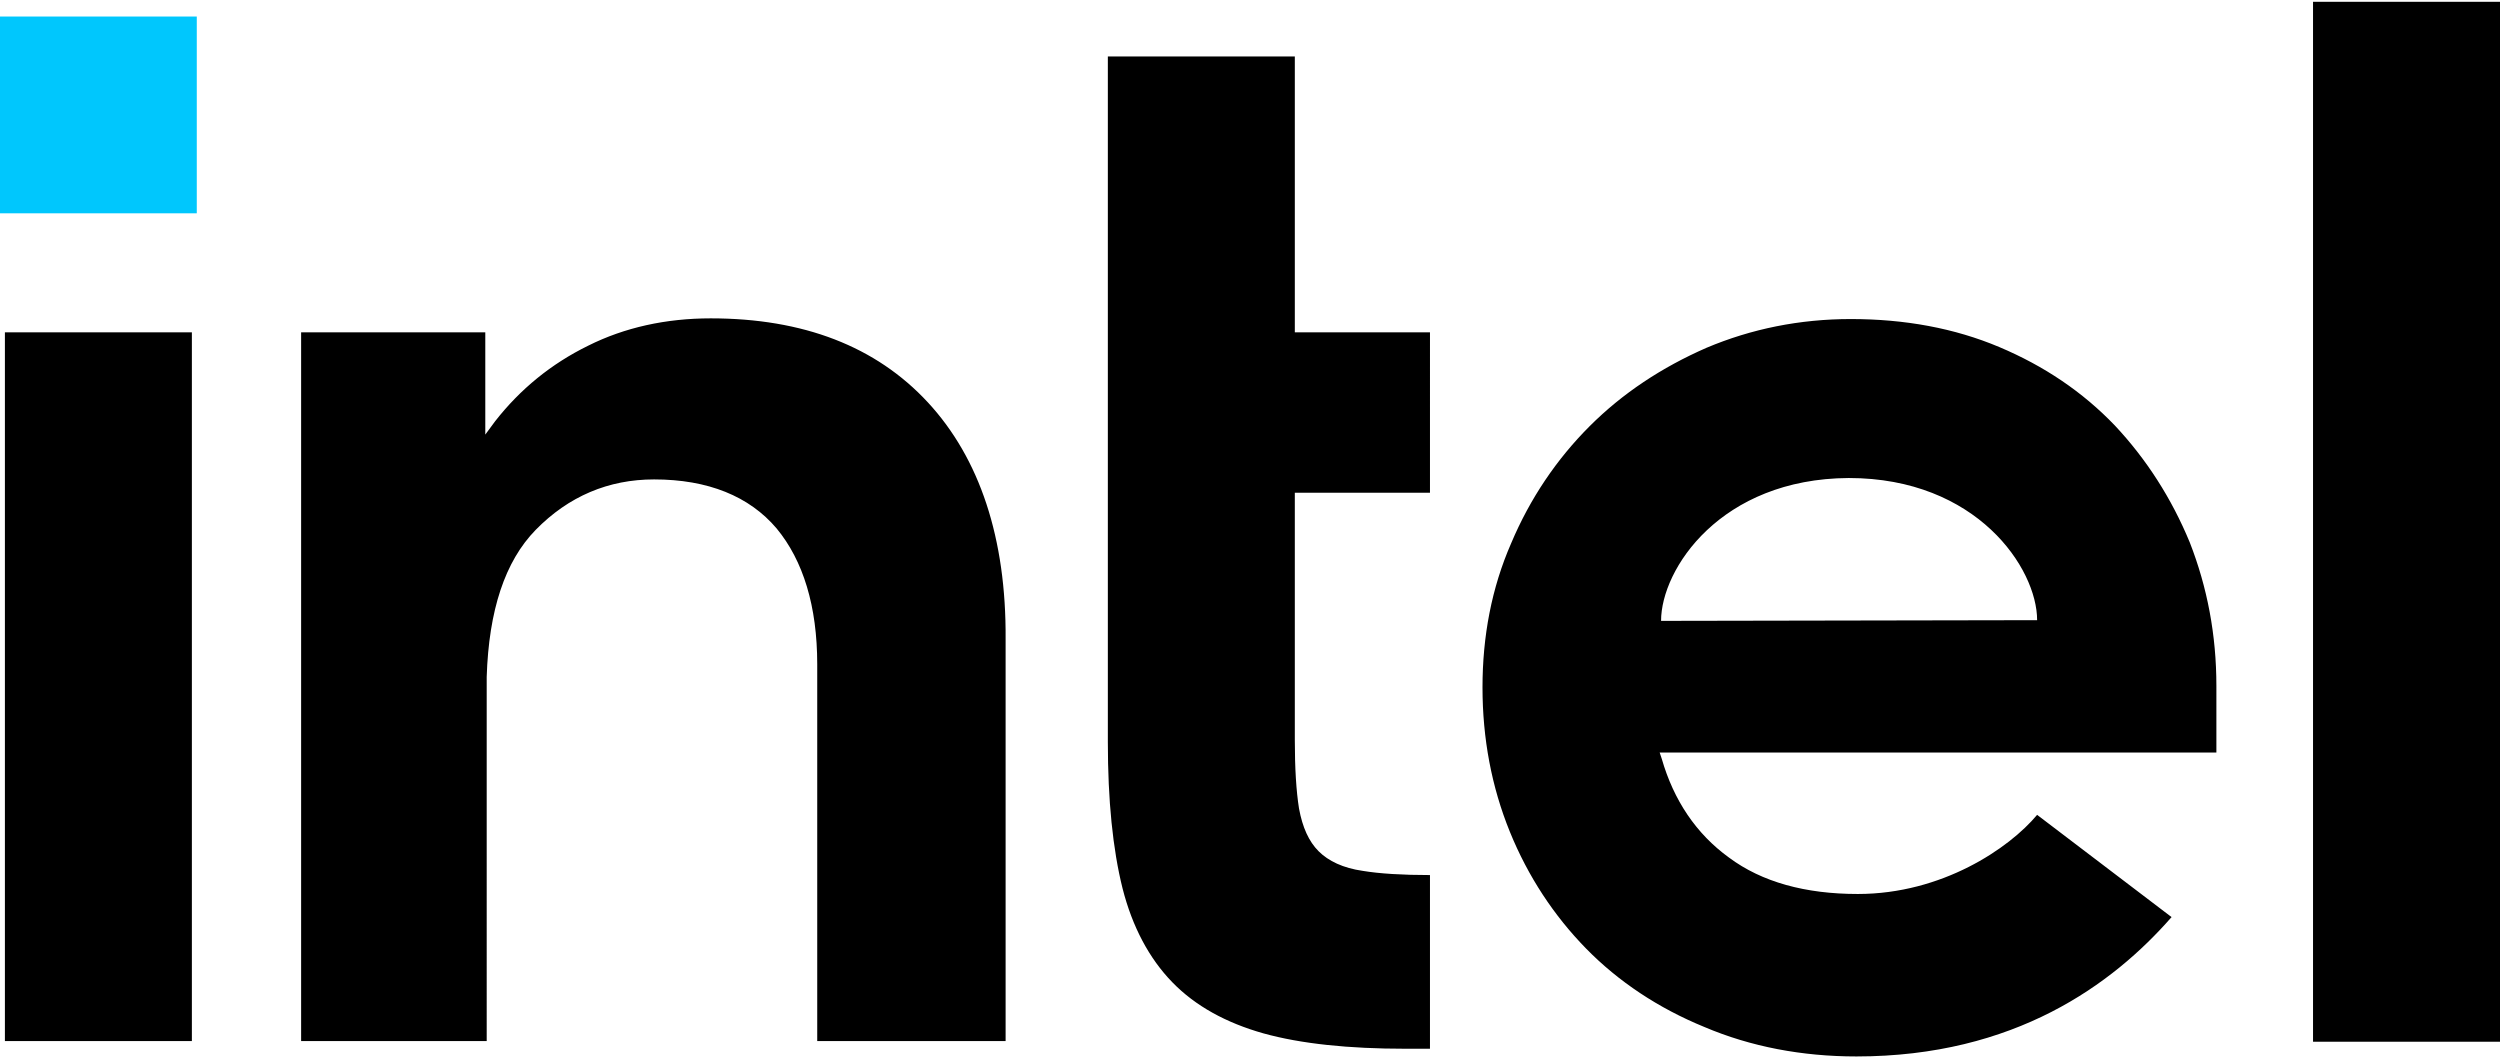 <svg xmlns="http://www.w3.org/2000/svg" width="3em" height="1.27em" viewBox="0 0 512 216"><path fill="#00C7FD" d="M0 3.012h40.3v40.3H0z"/><path d="M39.296 212.975V67.693H1.004v145.138h38.292zm253.562 1.434v-35.568c-5.593 0-10.326-.286-13.768-.86c-4.015-.574-7.027-2.008-9.035-4.016s-3.299-4.876-4.016-8.748c-.573-3.586-.86-8.318-.86-14.055v-50.626h27.68V67.693h-27.68V11.187h-38.293v140.405c0 11.904 1.004 21.943 3.012 29.974c2.008 7.888 5.45 14.342 10.183 19.218c4.732 4.877 11.043 8.319 18.644 10.47c7.744 2.151 17.497 3.155 29.114 3.155zM512 212.975V0h-38.292v212.975zM190.028 82.035c-10.613-11.474-25.528-17.21-44.46-17.21c-9.178 0-17.64 1.864-25.097 5.593c-7.602 3.729-13.912 8.892-19.075 15.489l-2.008 2.725V67.693H61.67v145.138h38.006V135.53v5.307v-2.582c.43-13.624 3.729-23.664 10.04-30.117c6.74-6.884 14.915-10.326 24.237-10.326c11.043 0 19.505 3.442 25.098 10.039c5.45 6.597 8.318 15.92 8.318 27.823v77.158h38.58V130.51c.143-20.652-5.307-37.002-15.92-48.475m263.888 58.084c0-10.47-1.864-20.222-5.45-29.4c-3.729-9.036-8.892-17.067-15.346-23.951c-6.597-6.885-14.485-12.191-23.663-16.063c-9.18-3.873-19.362-5.737-30.405-5.737c-10.47 0-20.365 2.008-29.544 5.88c-9.179 4.016-17.21 9.322-23.95 16.063c-6.741 6.74-12.191 14.772-16.063 23.95c-4.016 9.18-5.88 19.075-5.88 29.545s1.864 20.365 5.593 29.544c3.729 9.178 9.035 17.21 15.632 23.95c6.598 6.74 14.772 12.19 24.238 16.063c9.465 4.016 19.935 6.024 31.121 6.024c32.413 0 52.491-14.772 64.538-28.54l-27.536-20.94c-5.737 6.885-19.505 16.207-36.715 16.207c-10.756 0-19.648-2.438-26.389-7.458c-6.74-4.876-11.33-11.76-13.768-20.222l-.43-1.29h114.017zm-113.73-13.338c0-10.613 12.19-29.114 38.436-29.257c26.245 0 38.58 18.5 38.58 29.114z"/></svg>